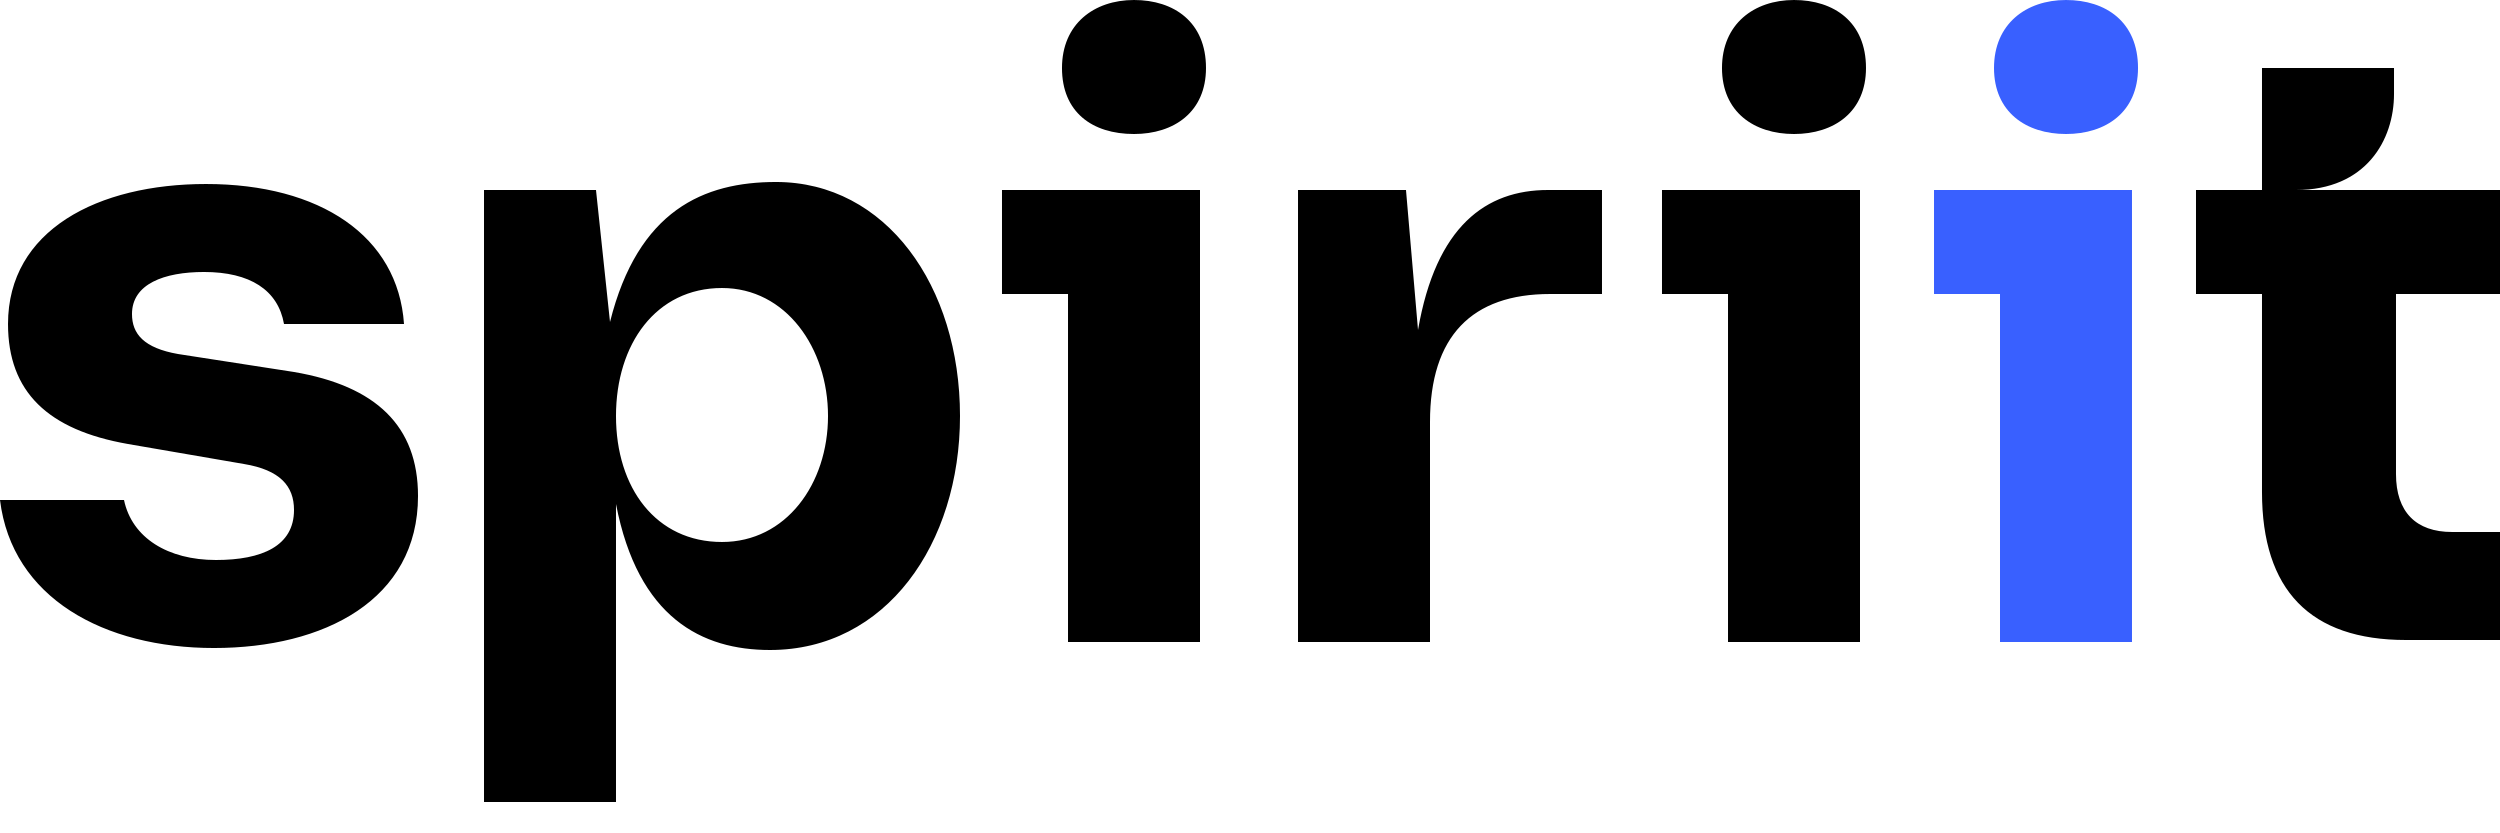 <svg width="78" height="26" viewBox="0 0 78 26" fill="none" xmlns="http://www.w3.org/2000/svg">
<path d="M0 15.6H3.869C4.118 16.786 5.242 17.472 6.739 17.472C8.174 17.472 9.173 17.035 9.173 15.912C9.173 15.163 8.736 14.664 7.613 14.477L3.994 13.853C1.498 13.416 0.25 12.23 0.25 10.109C0.25 7.176 3.058 5.741 6.427 5.741C9.984 5.741 12.418 7.363 12.605 10.109H8.861C8.674 9.048 7.8 8.486 6.365 8.486C5.117 8.486 4.118 8.861 4.118 9.797C4.118 10.421 4.493 10.858 5.554 11.045L9.173 11.606C11.731 12.043 13.042 13.291 13.042 15.475C13.042 18.72 10.109 20.218 6.677 20.218C3.245 20.218 0.374 18.658 0 15.6ZM29.952 12.979C29.952 16.973 27.643 20.28 24.024 20.28C21.902 20.28 19.906 19.282 19.219 15.725V25.022H15.101V5.928H18.595L19.032 10.046C19.906 6.552 21.965 5.678 24.211 5.678C27.643 5.678 29.952 8.923 29.952 12.979ZM25.834 12.979C25.834 10.858 24.523 8.986 22.526 8.986C20.467 8.986 19.219 10.733 19.219 12.979C19.219 15.226 20.467 16.91 22.526 16.91C24.523 16.91 25.834 15.101 25.834 12.979ZM37.44 20.03H33.322V9.173H31.262V5.928H37.44V20.03ZM33.134 2.122C33.134 0.749 34.133 0 35.381 0C36.629 0 37.627 0.686 37.627 2.122C37.627 3.494 36.629 4.181 35.381 4.181C34.07 4.181 33.134 3.494 33.134 2.122ZM49.982 5.928V9.173H48.36C45.926 9.173 44.616 10.483 44.616 13.166V20.03H40.498V5.928H43.867L44.242 10.296C44.803 7.051 46.363 5.928 48.298 5.928H49.982ZM58.032 20.03H53.914V9.173H51.854V5.928H58.032V20.03ZM53.726 2.122C53.726 0.749 54.725 0 55.973 0C57.221 0 58.219 0.686 58.219 2.122C58.219 3.494 57.221 4.181 55.973 4.181C54.725 4.181 53.726 3.494 53.726 2.122ZM78 16.598V19.968H75.067C72.072 19.968 70.574 18.408 70.574 15.35V9.173H68.515V5.928H70.574V2.122H74.693V2.933C74.693 4.368 73.819 5.928 71.635 5.928H78V9.173H74.755V14.789C74.755 15.974 75.379 16.598 76.502 16.598H78Z" fill="black"/>
<path d="M66.518 20.03H62.4V9.173H60.341V5.928H66.518V20.03ZM62.213 2.122C62.213 0.749 63.211 0 64.459 0C65.707 0 66.706 0.686 66.706 2.122C66.706 3.494 65.707 4.181 64.459 4.181C63.211 4.181 62.213 3.494 62.213 2.122Z" fill="#3960FF"/>
</svg>
